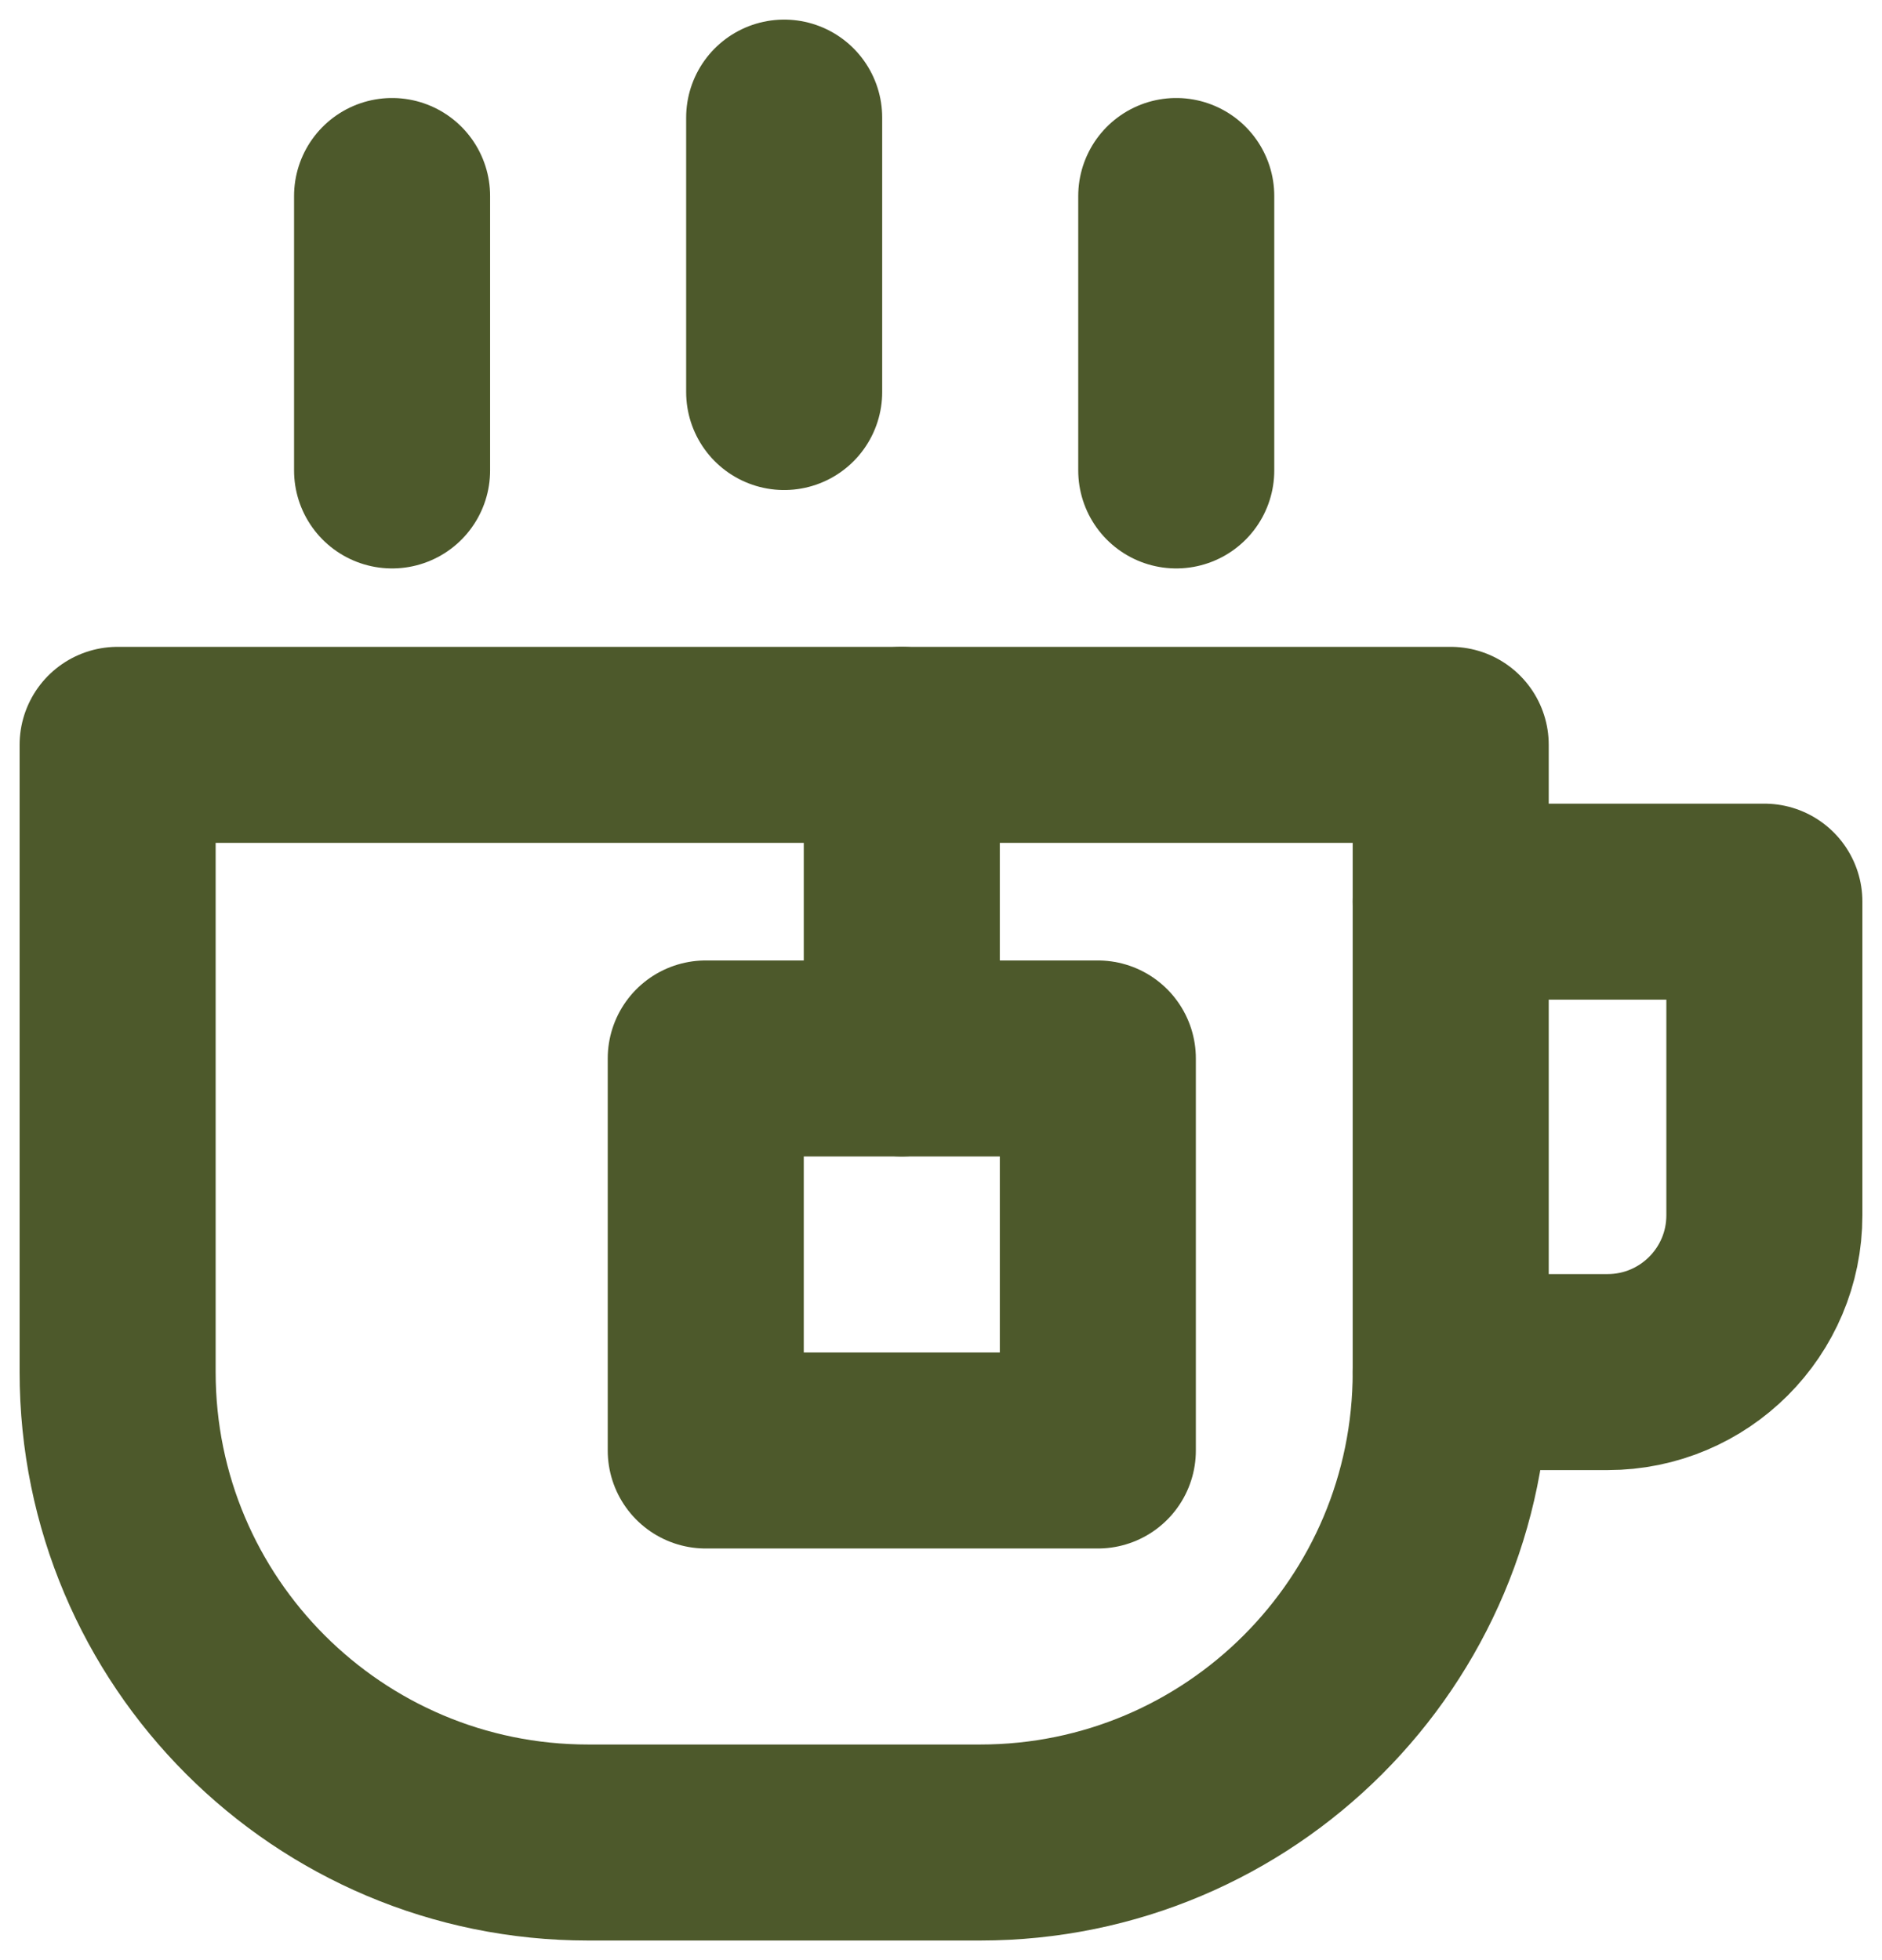 <svg width="48" height="50" viewBox="0 0 48 50" fill="none" xmlns="http://www.w3.org/2000/svg" id="svg369785918_1068">
<g clip-path="url(#svg369785918_1068_clip0_5144_2535)">
<path d="M20 3V10" stroke="#4D592B" stroke-width="5" stroke-linecap="round" stroke-linejoin="round"></path>
<path d="M10 5V12" stroke="#4D592B" stroke-width="5" stroke-linecap="round" stroke-linejoin="round"></path>
<path d="M30 5V12" stroke="#4D592B" stroke-width="5" stroke-linecap="round" stroke-linejoin="round"></path>
<path d="M37 23H45V31C45 33.209 43.209 35 41 35H37" stroke="#4D592B" stroke-width="5" stroke-linecap="round" stroke-linejoin="round"></path>
<path d="M25 47H15C8.373 47 3 41.627 3 35V19H37V35C37 41.627 31.627 47 25 47Z" stroke="#4D592B" stroke-width="5" stroke-linecap="round" stroke-linejoin="round"></path>
<path d="M28 27H18V37H28V27Z" stroke="#4D592B" stroke-width="5" stroke-linecap="round" stroke-linejoin="round"></path>
<path d="M23 19V27" stroke="#4D592B" stroke-width="5" stroke-linecap="round" stroke-linejoin="round"></path>
</g>
<defs>
<clipPath id="svg369785918_1068_clip0_5144_2535">
<rect width="48" height="50" fill="white"></rect>
</clipPath>
</defs>
</svg>